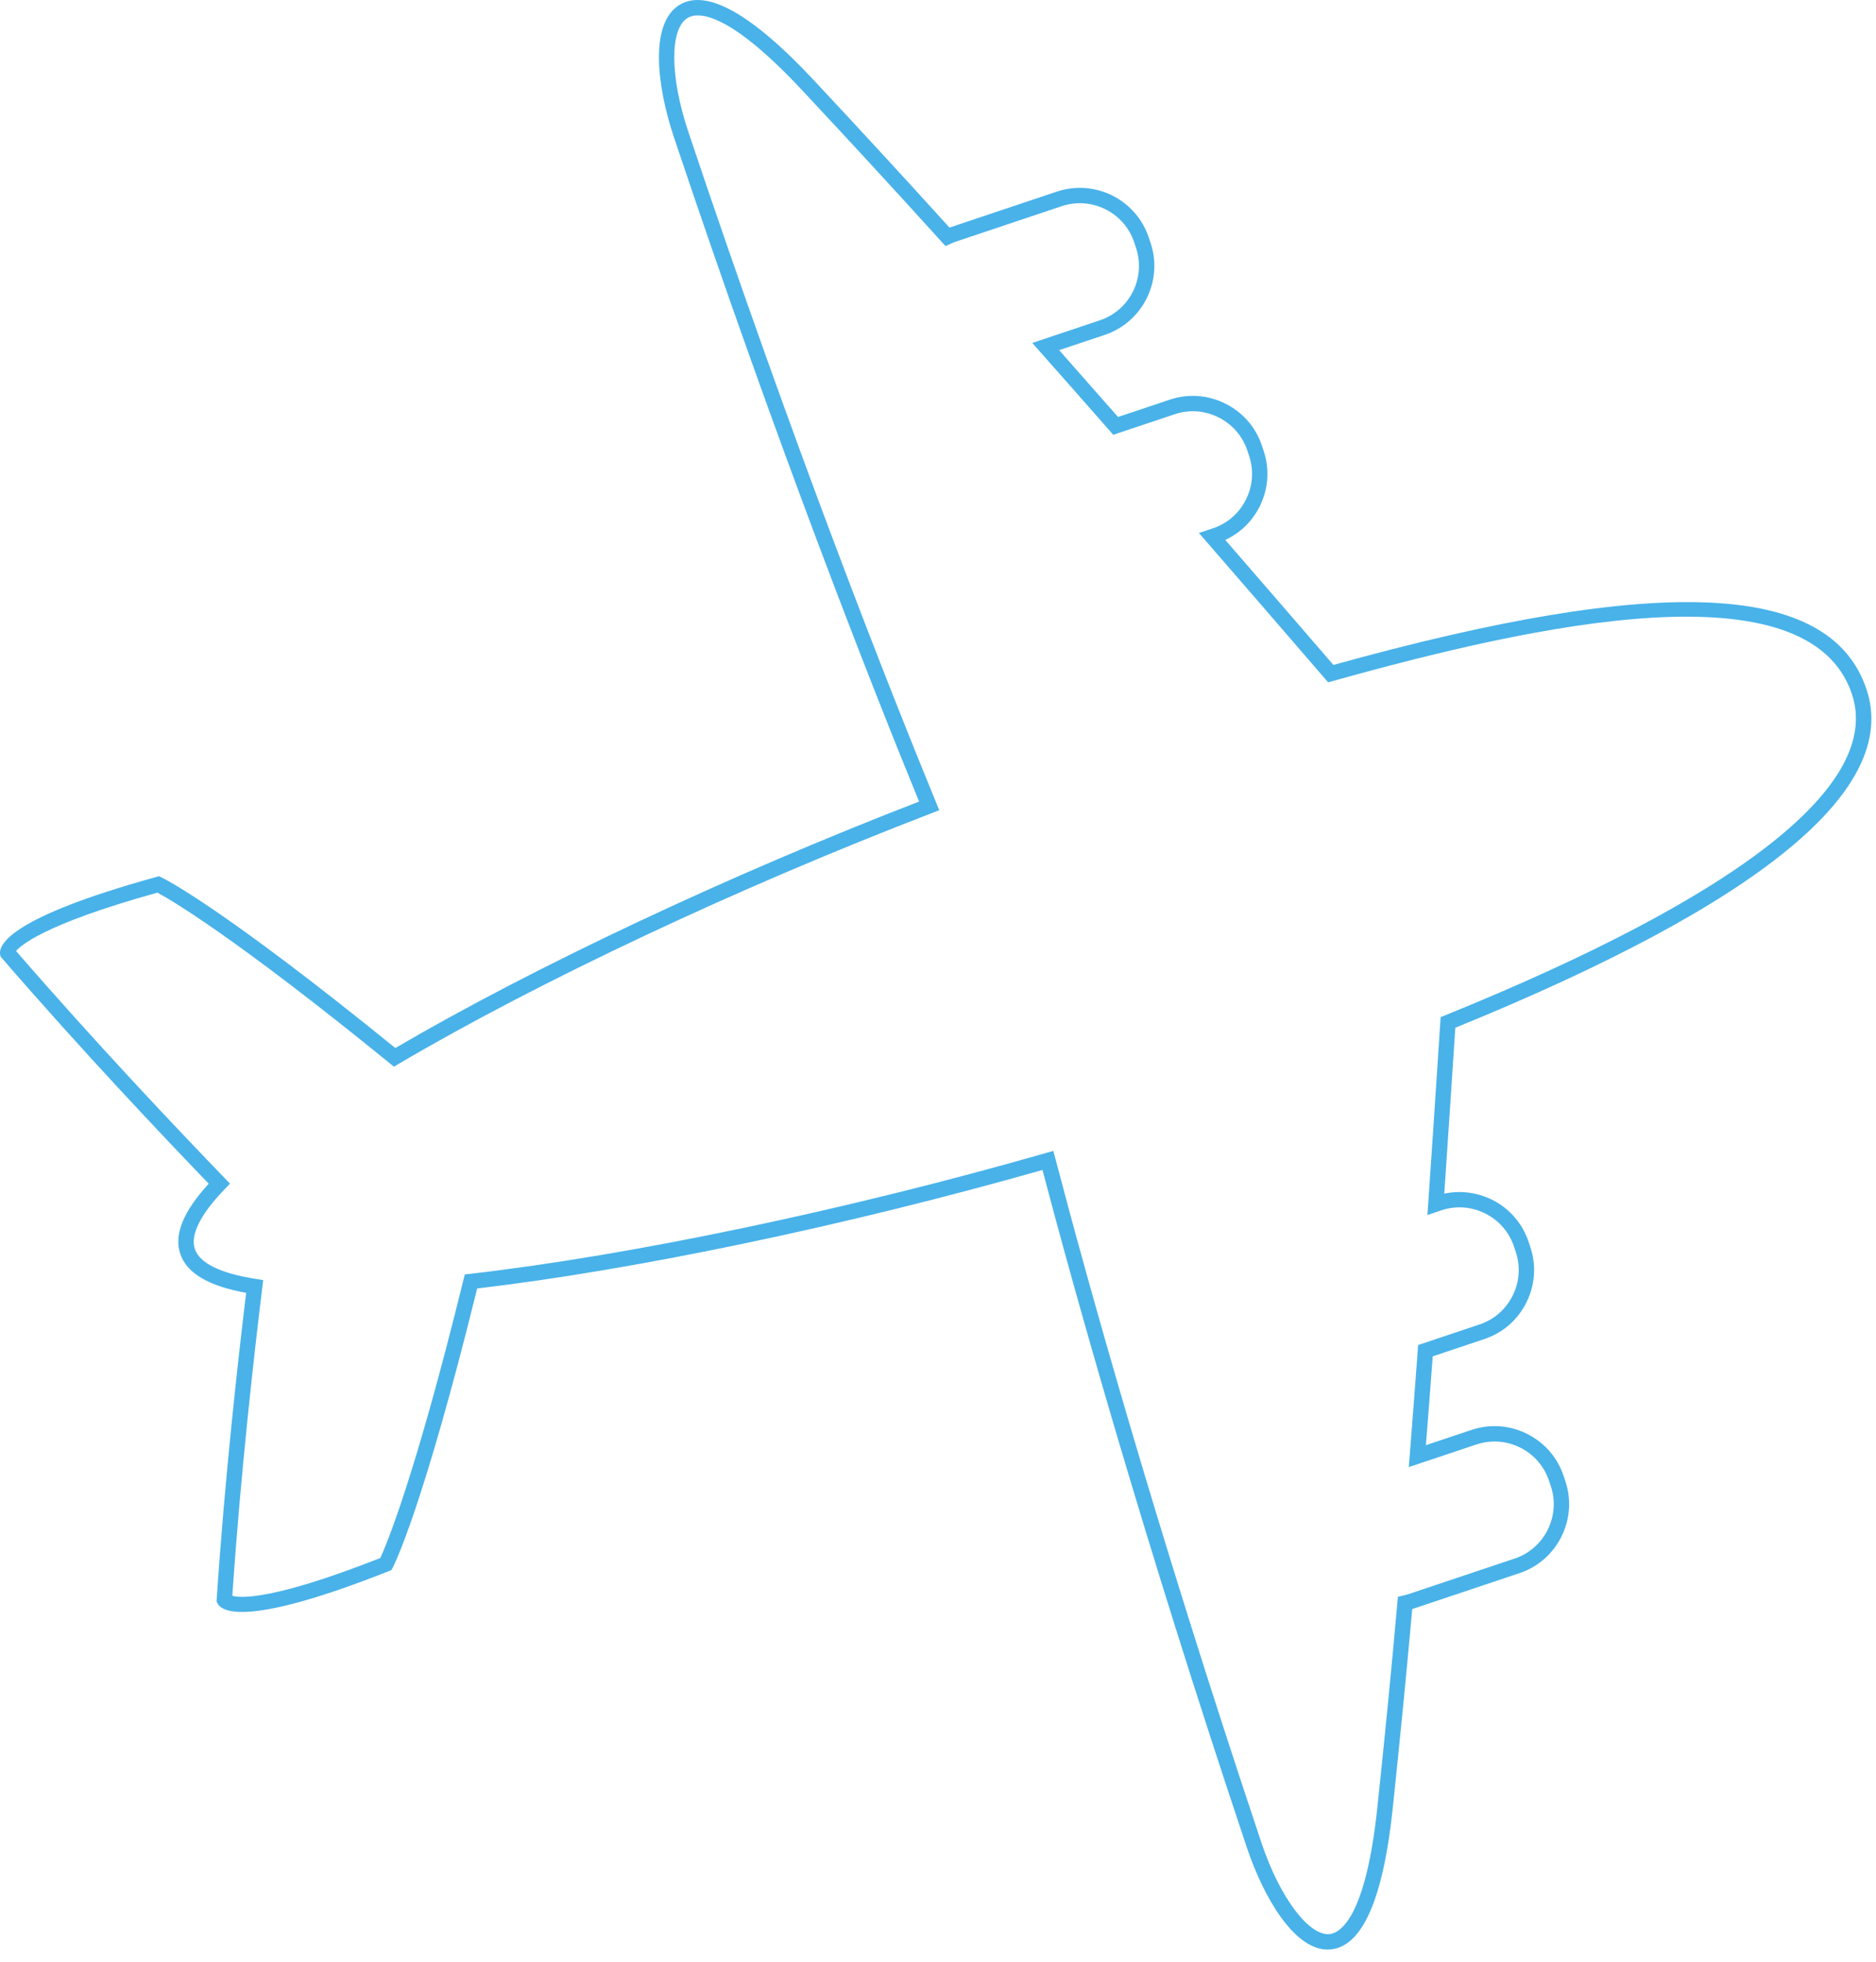<svg width="130" height="136" viewBox="0 0 130 136" fill="none" xmlns="http://www.w3.org/2000/svg">
<path d="M102.311 100.111L97.624 101.681L97.688 100.879C97.87 98.582 98.055 96.161 98.246 93.573L98.271 93.221L102.534 91.791C103.534 91.458 104.346 90.749 104.822 89.795C105.296 88.843 105.372 87.769 105.036 86.767L104.91 86.386C104.575 85.386 103.866 84.574 102.914 84.101C101.96 83.623 100.886 83.549 99.886 83.883L98.914 84.21L98.97 83.414C99.234 79.573 99.512 75.402 99.81 70.827L99.83 70.495L100.139 70.37C120.672 62.045 130.422 54.343 128.331 48.102C125.323 39.121 106.358 43.282 92.36 47.202L92.034 47.291L91.814 47.035C88.839 43.583 86.119 40.437 83.604 37.542L83.08 36.939L84.055 36.615C85.055 36.281 85.867 35.571 86.342 34.619C86.818 33.667 86.892 32.591 86.558 31.589L86.431 31.211C86.096 30.211 85.384 29.399 84.432 28.923C83.482 28.451 82.407 28.37 81.404 28.709L77.144 30.134L76.911 29.869C75.199 27.919 73.592 26.094 72.064 24.371L71.532 23.769L76.219 22.199C78.294 21.505 79.416 19.25 78.722 17.173L78.595 16.793C77.899 14.717 75.648 13.594 73.57 14.29L66.262 16.739C66.131 16.783 66.002 16.833 65.879 16.891L65.522 17.057L65.258 16.766C62.095 13.27 59.024 9.933 55.596 6.265C50.31 0.605 48.282 0.862 47.654 1.241C46.399 1.989 46.415 5.307 47.698 9.134C55.09 31.209 61.638 47.755 64.882 55.653L65.087 56.155L64.58 56.351C51.154 61.514 37.336 68.014 27.615 73.741L27.298 73.929L27.01 73.695C16.164 64.866 11.78 62.333 10.907 61.866C2.86 64.102 1.376 65.601 1.114 65.913C6.707 72.375 12.568 78.545 15.582 81.665L15.939 82.034L15.582 82.405C13.894 84.15 13.175 85.587 13.502 86.563C13.83 87.545 15.292 88.261 17.728 88.637L18.238 88.717L18.176 89.227C17.646 93.557 16.675 102.045 16.099 110.598C16.64 110.759 18.85 110.937 26.354 107.981C26.77 107.077 28.756 102.383 32.119 88.687L32.208 88.327L32.578 88.286C43.77 86.997 58.682 83.867 72.468 79.914L72.991 79.765L73.131 80.29C75.286 88.515 80.01 105.611 87.415 127.719C88.696 131.55 90.714 134.183 92.134 134.046C92.859 133.967 94.638 132.951 95.448 125.25C95.984 120.181 96.426 115.669 96.836 111.05L96.871 110.669L97.247 110.581C97.383 110.547 97.52 110.51 97.656 110.466L104.962 108.018C105.963 107.683 106.775 106.975 107.25 106.021C107.723 105.069 107.8 103.994 107.464 102.995L107.336 102.614C107.002 101.615 106.294 100.802 105.342 100.326C104.78 100.047 104.176 99.906 103.568 99.906C103.147 99.906 102.723 99.973 102.311 100.111M86.406 128.055C79.146 106.381 74.459 89.511 72.239 81.086C58.696 84.942 44.128 87.997 33.066 89.301C29.288 104.611 27.298 108.489 27.215 108.646L27.12 108.821L26.938 108.893C17.214 112.742 15.402 111.745 15.076 111.131L15.006 110.999L15.016 110.847C15.57 102.483 16.508 94.134 17.058 89.603C14.436 89.126 12.94 88.238 12.491 86.899C12.046 85.57 12.692 83.975 14.464 82.038C11.319 78.775 5.583 72.717 0.131 66.402L0.034 66.289L0.008 66.141C-0.1 65.457 0.734 63.567 10.827 60.782L11.015 60.73L11.195 60.814C11.356 60.89 15.251 62.774 27.395 72.635C37.02 67.001 50.52 60.647 63.69 55.554C60.375 47.455 53.936 31.118 46.687 9.471C45.542 6.05 44.964 1.602 47.108 0.326C48.971 -0.79 52.098 0.962 56.375 5.537C59.716 9.114 62.718 12.374 65.796 15.774L65.927 15.729L73.232 13.281C75.87 12.397 78.722 13.825 79.604 16.457L79.732 16.837C80.612 19.469 79.187 22.327 76.556 23.209L73.395 24.267C74.691 25.734 76.047 27.274 77.476 28.899L81.068 27.698C82.334 27.273 83.702 27.369 84.907 27.971C86.115 28.571 87.014 29.602 87.44 30.874L87.567 31.253C87.991 32.522 87.895 33.887 87.295 35.094C86.778 36.133 85.94 36.943 84.907 37.422C87.22 40.083 89.706 42.961 92.4 46.086C115.098 39.774 126.843 40.31 129.34 47.766C131.66 54.69 122.075 62.585 100.848 71.23C100.578 75.377 100.324 79.189 100.082 82.726C102.571 82.207 105.096 83.595 105.919 86.05L106.047 86.43C106.472 87.698 106.375 89.063 105.774 90.27C105.174 91.478 104.143 92.377 102.871 92.802L99.282 94.006C99.122 96.163 98.966 98.209 98.811 100.159L101.975 99.102C103.247 98.675 104.61 98.771 105.815 99.374C107.023 99.975 107.922 101.006 108.347 102.278L108.474 102.658C108.9 103.926 108.802 105.29 108.202 106.497C107.6 107.705 106.57 108.602 105.298 109.029L97.991 111.477L97.863 111.517C97.46 116.011 97.028 120.422 96.508 125.362C95.851 131.59 94.418 134.867 92.248 135.103L92.003 135.118C89.623 135.117 87.514 131.365 86.406 128.055" fill="#49B2E9"/>
</svg>
